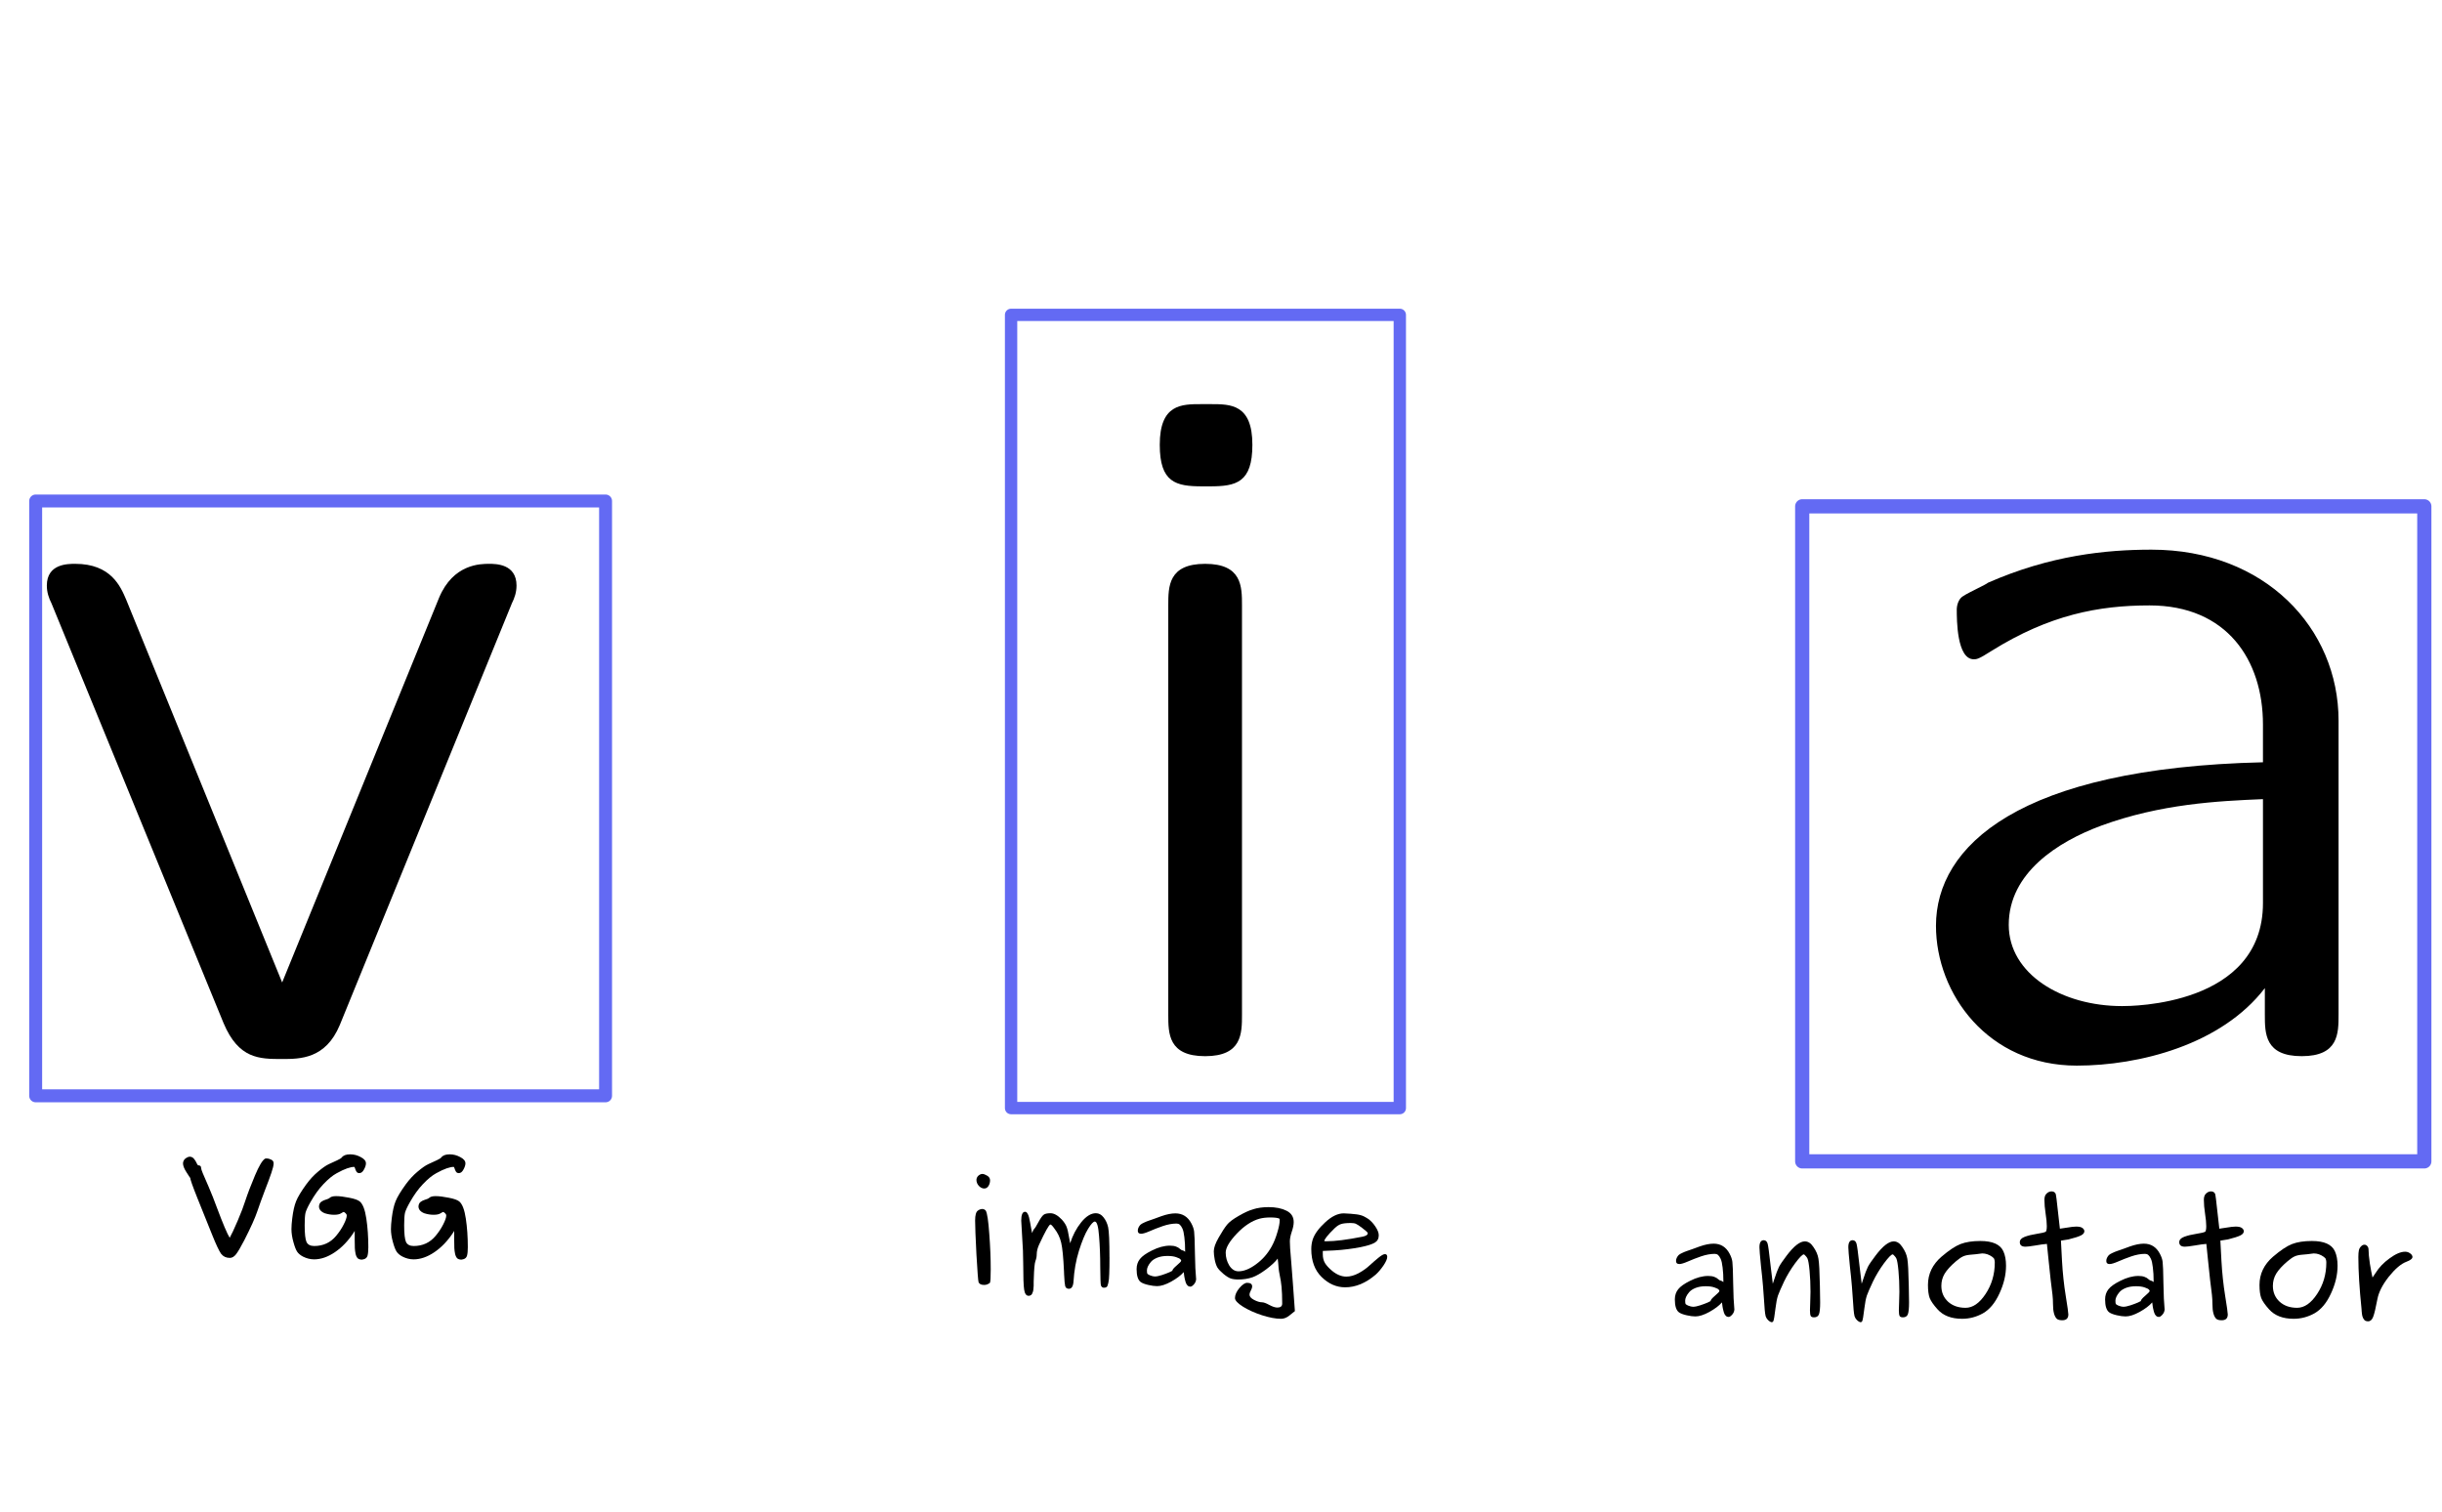 <?xml version="1.0" encoding="UTF-8" standalone="no"?>
<!-- Created with Inkscape (http://www.inkscape.org/) -->

<svg
   xmlns:dc="http://purl.org/dc/elements/1.1/"
   xmlns:cc="http://creativecommons.org/ns#"
   xmlns:rdf="http://www.w3.org/1999/02/22-rdf-syntax-ns#"
   xmlns:svg="http://www.w3.org/2000/svg"
   xmlns="http://www.w3.org/2000/svg"
   xmlns:sodipodi="http://sodipodi.sourceforge.net/DTD/sodipodi-0.dtd"
   xmlns:inkscape="http://www.inkscape.org/namespaces/inkscape"
   width="323"
   height="200"
   viewBox="0 0 323 200"
   id="svg2"
   version="1.1"
   inkscape:version="0.91 r13725"
   sodipodi:docname="via_logo_as_path.svg">
  <title
     id="title4167">Logo of VGG Image Annotator (via)</title>
  <defs
     id="defs4" />
  <sodipodi:namedview
     id="base"
     pagecolor="#ffffff"
     bordercolor="#666666"
     borderopacity="1.0"
     inkscape:pageopacity="0.0"
     inkscape:pageshadow="2"
     inkscape:zoom="1.4142136"
     inkscape:cx="248.47272"
     inkscape:cy="62.994533"
     inkscape:document-units="px"
     inkscape:current-layer="layer1"
     showgrid="false"
     inkscape:window-width="1863"
     inkscape:window-height="1056"
     inkscape:window-x="57"
     inkscape:window-y="24"
     inkscape:window-maximized="1"
     units="px" />
  <g
     inkscape:label="Layer 1"
     inkscape:groupmode="layer"
     id="layer1"
     transform="translate(0,-852.362)">
    <g
       transform="translate(-160.286,718.571)"
       style="font-style:normal;font-weight:normal;font-size:40px;line-height:125%;font-family:sans-serif;letter-spacing:0px;word-spacing:0px;fill:#000000;fill-opacity:1;stroke:none;stroke-width:1px;stroke-linecap:butt;stroke-linejoin:miter;stroke-opacity:1"
       id="flowRoot4136">
      <path
         d="m 228.607,211.248 c 0,-2.875 -2.75,-2.875 -3.625,-2.875 -1.125,0 -4.75,0 -6.625,4.5 l -20.75,50.875 -20.625,-50.625 c -0.75,-1.75 -2,-4.75 -6.75,-4.75 -1,0 -3.75,0 -3.75,2.875 0,0.875 0.25,1.625 0.625,2.375 l 22.75,55.5 c 2,4.75 4.75,4.75 7.75,4.75 2.375,0 5.75,0 7.625,-4.5 l 22.75,-55.75 c 0.375,-0.75 0.625,-1.5 0.625,-2.375 z"
         style="font-style:normal;font-variant:normal;font-weight:normal;font-stretch:normal;font-size:125px;font-family:'Latin Modern Sans Quotation';-inkscape-font-specification:'Latin Modern Sans Quotation';letter-spacing:70px"
         id="path4229" />
      <path
         d="m 324.562,267.998 0,-54.125 c 0,-2.5 0,-5.5 -4.875,-5.5 -4.875,0 -4.875,3 -4.875,5.5 l 0,54.125 c 0,2.5 0,5.5 4.875,5.5 4.875,0 4.875,-3 4.875,-5.5 z m 1.375,-75.375 c 0,-5.375 -2.875,-5.375 -5.5,-5.375 l -1.25,0 c -2.625,0 -5.5,0 -5.5,5.375 0,5 2.125,5.5 5.625,5.5 l 1,0 c 3.5,0 5.625,-0.5 5.625,-5.5 z"
         style="font-style:normal;font-variant:normal;font-weight:normal;font-stretch:normal;font-size:125px;font-family:'Latin Modern Sans Quotation';-inkscape-font-specification:'Latin Modern Sans Quotation';letter-spacing:70px"
         id="path4231" />
      <path
         d="m 469.605,267.998 0,-38.875 c 0,-12.25 -9.75,-22.625 -24.75,-22.625 -6,0 -13.375,0.75 -21.625,4.375 -0.25,0.25 -2.5,1.25 -3.25,1.75 -0.875,0.5 -0.875,1.75 -0.875,1.75 0,1.375 0,6.625 2.25,6.625 0.375,0 0.625,0 2.375,-1.125 7.625,-4.75 14.125,-6 20.875,-6 10.25,0 15,7.25 15,15.75 l 0,5 c -32.375,0.75 -43.25,11.125 -43.25,21.625 0,9 6.875,18.5 18.625,18.5 8.25,0 19.125,-2.75 24.875,-10.25 l 0,3.5 c 0,2.5 0,5.5 4.875,5.5 4.875,0 4.875,-3 4.875,-5.5 z m -10,-14.75 c 0,13.625 -17.5,13.625 -18.625,13.625 -8,0 -15,-4.25 -15,-10.75 0,-6.875 6.5,-11 12.25,-13.125 7.875,-2.875 15.375,-3.25 21.375,-3.5 l 0,13.75 z"
         style="font-style:normal;font-variant:normal;font-weight:normal;font-stretch:normal;font-size:125px;font-family:'Latin Modern Sans Quotation';-inkscape-font-specification:'Latin Modern Sans Quotation';letter-spacing:70px"
         id="path4233" />
    </g>
    <rect
       style="fill:none;fill-opacity:1;stroke:#636af3;stroke-width:1.711;stroke-linecap:round;stroke-linejoin:round;stroke-miterlimit:4;stroke-dasharray:none;stroke-dashoffset:0;stroke-opacity:1"
       id="rect4169"
       width="75.379"
       height="78.682"
       x="4.719"
       y="918.632" />
    <rect
       style="fill:none;fill-opacity:1;stroke:#636af3;stroke-width:1.632;stroke-linecap:round;stroke-linejoin:round;stroke-miterlimit:4;stroke-dasharray:none;stroke-dashoffset:0;stroke-opacity:1"
       id="rect4169-8"
       width="51.416"
       height="104.924"
       x="133.734"
       y="894.011" />
    <rect
       style="fill:none;fill-opacity:1;stroke:#636af3;stroke-width:1.877;stroke-linecap:round;stroke-linejoin:round;stroke-miterlimit:4;stroke-dasharray:none;stroke-dashoffset:0;stroke-opacity:1"
       id="rect4169-0"
       width="82.285"
       height="86.649"
       x="238.376"
       y="919.336" />
    <g
       transform="translate(64.518,819.36)"
       style="font-style:normal;font-weight:normal;font-size:40px;line-height:125%;font-family:sans-serif;letter-spacing:0px;word-spacing:0px;fill:#000000;fill-opacity:1;stroke:none;stroke-width:1px;stroke-linecap:butt;stroke-linejoin:miter;stroke-opacity:1"
       id="flowRoot4201">
      <path
         d="m -40.315,186.88 q 0.035,-0.438 0.367,-0.665 0.333,-0.228 0.578,-0.21 0.315,0.035 0.507,0.28 0.21,0.245 0.333,0.525 0.122,0.28 0.21,0.333 0.403,0 0.403,0.35 0,0.175 0.228,0.718 0.245,0.542 0.787,1.82 0.542,1.26 1.067,2.695 1.19,3.185 1.698,4.008 0.35,-0.613 1.05,-2.24 0.7,-1.645 0.998,-2.607 0.49,-1.488 1.295,-3.395 0.805,-1.907 1.33,-2.223 l 0.07,-0.018 q 0.07,-0.018 0.14,-0.018 0.28,0 0.595,0.158 0.333,0.14 0.333,0.49 0,0.403 -0.297,1.26 -0.28,0.84 -0.875,2.362 -0.578,1.522 -0.98,2.712 -0.438,1.312 -1.732,3.85 -0.682,1.312 -1.067,1.82 -0.385,0.507 -0.84,0.507 -0.735,0 -1.155,-0.542 -0.403,-0.56 -1.208,-2.572 l -1.942,-4.83 q -0.945,-2.362 -0.945,-2.695 -0.018,0.018 -0.018,0.035 -0.018,-0.035 -0.472,-0.735 -0.455,-0.7 -0.455,-1.173 z"
         style="font-style:normal;font-variant:normal;font-weight:bold;font-stretch:normal;font-size:17.5px;font-family:Purisa;-inkscape-font-specification:'Purisa Bold'"
         id="path4236" />
      <path
         d="m -19.107,193.32 q -0.035,0 -0.333,0.193 -0.297,0.175 -0.892,0.175 -0.297,0 -0.613,-0.052 -0.315,-0.052 -0.647,-0.158 -0.315,-0.122 -0.525,-0.35 -0.21,-0.245 -0.21,-0.56 0.035,-0.403 0.297,-0.595 0.263,-0.193 0.63,-0.297 0.367,-0.105 0.472,-0.21 0.245,-0.245 0.858,-0.245 0.7,0 1.732,0.21 1.032,0.193 1.4,0.49 0.613,0.507 0.875,2.275 0.263,1.75 0.263,3.78 0,0.735 -0.105,1.12 -0.105,0.367 -0.49,0.472 -0.158,0.052 -0.245,0.052 -0.333,0 -0.542,-0.158 -0.193,-0.175 -0.297,-0.578 -0.087,-0.42 -0.105,-0.787 -0.018,-0.385 -0.018,-1.103 l 0,-1.173 -0.14,0.228 q -1.085,1.645 -2.485,2.59 -1.4,0.945 -2.748,0.945 -0.735,0 -1.47,-0.367 -0.525,-0.28 -0.77,-0.647 -0.245,-0.367 -0.49,-1.26 -0.263,-0.927 -0.263,-1.732 0,-0.56 0.105,-1.417 0.175,-1.435 0.507,-2.257 0.333,-0.84 1.347,-2.24 0.718,-0.98 1.558,-1.68 0.84,-0.718 1.435,-0.998 0.613,-0.28 1.103,-0.507 0.49,-0.228 0.595,-0.367 0.315,-0.42 1.12,-0.42 0.735,0 1.4,0.367 0.682,0.35 0.682,0.823 0,0.35 -0.263,0.823 -0.245,0.472 -0.613,0.472 -0.263,0 -0.385,-0.21 -0.122,-0.21 -0.175,-0.403 -0.052,-0.21 -0.14,-0.21 -0.333,0 -0.91,0.193 -0.56,0.193 -1.383,0.647 -0.805,0.438 -1.75,1.435 -0.927,0.98 -1.698,2.345 -0.56,0.98 -0.682,1.47 -0.105,0.49 -0.105,1.645 0,1.663 0.245,2.205 0.263,0.525 1.015,0.525 1.785,0 2.905,-1.347 0.613,-0.735 0.998,-1.505 0.403,-0.787 0.403,-1.173 0,-0.175 -0.158,-0.315 -0.14,-0.158 -0.297,-0.158 z"
         style="font-style:normal;font-variant:normal;font-weight:bold;font-stretch:normal;font-size:17.5px;font-family:Purisa;-inkscape-font-specification:'Purisa Bold'"
         id="path4238" />
      <path
         d="m -5.947,193.32 q -0.035,0 -0.333,0.193 -0.297,0.175 -0.892,0.175 -0.297,0 -0.613,-0.052 -0.315,-0.052 -0.647,-0.158 -0.315,-0.122 -0.525,-0.35 -0.21,-0.245 -0.21,-0.56 0.035,-0.403 0.297,-0.595 0.263,-0.193 0.63,-0.297 0.367,-0.105 0.472,-0.21 0.245,-0.245 0.858,-0.245 0.7,0 1.732,0.21 1.032,0.193 1.4,0.49 0.613,0.507 0.875,2.275 0.263,1.75 0.263,3.78 0,0.735 -0.105,1.12 -0.105,0.367 -0.49,0.472 -0.158,0.052 -0.245,0.052 -0.333,0 -0.542,-0.158 -0.193,-0.175 -0.297,-0.578 -0.087,-0.42 -0.105,-0.787 -0.018,-0.385 -0.018,-1.103 l 0,-1.173 -0.14,0.228 q -1.085,1.645 -2.485,2.59 -1.4,0.945 -2.748,0.945 -0.735,0 -1.47,-0.367 -0.525,-0.28 -0.77,-0.647 -0.245,-0.367 -0.49,-1.26 -0.263,-0.927 -0.263,-1.732 0,-0.56 0.105,-1.417 0.175,-1.435 0.507,-2.257 0.333,-0.84 1.347,-2.24 0.718,-0.98 1.558,-1.68 0.84,-0.718 1.435,-0.998 0.613,-0.28 1.103,-0.507 0.49,-0.228 0.595,-0.367 0.315,-0.42 1.12,-0.42 0.735,0 1.4,0.367 0.682,0.35 0.682,0.823 0,0.35 -0.263,0.823 -0.245,0.472 -0.613,0.472 -0.263,0 -0.385,-0.21 -0.122,-0.21 -0.175,-0.403 -0.052,-0.21 -0.14,-0.21 -0.333,0 -0.91,0.193 -0.56,0.193 -1.383,0.647 -0.805,0.438 -1.75,1.435 -0.927,0.98 -1.698,2.345 -0.56,0.98 -0.682,1.47 -0.105,0.49 -0.105,1.645 0,1.663 0.245,2.205 0.263,0.525 1.015,0.525 1.785,0 2.905,-1.347 0.613,-0.735 0.998,-1.505 0.403,-0.787 0.403,-1.173 0,-0.175 -0.158,-0.315 -0.14,-0.158 -0.297,-0.158 z"
         style="font-style:normal;font-variant:normal;font-weight:bold;font-stretch:normal;font-size:17.5px;font-family:Purisa;-inkscape-font-specification:'Purisa Bold'"
         id="path4240" />
    </g>
    <g
       transform="translate(168.627,822.988)"
       style="font-style:normal;font-weight:normal;font-size:40px;line-height:125%;font-family:sans-serif;letter-spacing:0px;word-spacing:0px;fill:#000000;fill-opacity:1;stroke:none;stroke-width:1px;stroke-linecap:butt;stroke-linejoin:miter;stroke-opacity:1"
       id="flowRoot4201-6">
      <path
         d="m -39.283,189.505 q 0.297,-0.21 0.578,-0.21 0.28,0 0.472,0.228 0.28,0.525 0.455,3.045 0.193,2.52 0.193,4.707 0,1.575 -0.105,1.785 -0.35,0.28 -0.752,0.28 -0.613,0 -0.752,-0.367 -0.087,-0.28 -0.28,-3.64 -0.175,-3.377 -0.175,-4.515 0,-1.067 0.367,-1.312 z m -0.193,-4.095 q 0.035,-0.333 0.28,-0.542 0.263,-0.21 0.507,-0.21 0.245,0 0.63,0.228 0.385,0.228 0.385,0.613 0,0.42 -0.21,0.752 -0.21,0.333 -0.56,0.333 -0.367,0 -0.7,-0.333 -0.333,-0.35 -0.333,-0.84 z"
         style="font-style:normal;font-variant:normal;font-weight:bold;font-stretch:normal;font-size:17.5px;font-family:Purisa;-inkscape-font-specification:'Purisa Bold'"
         id="path4243" />
      <path
         d="m -21.875,195.665 q 0,1.435 -0.035,2.223 -0.018,0.77 -0.122,1.19 -0.087,0.42 -0.21,0.525 -0.122,0.105 -0.367,0.105 -0.297,0 -0.403,-0.315 -0.07,-0.245 -0.087,-2.415 0,-2.188 -0.158,-4.095 -0.14,-1.925 -0.56,-1.925 -0.297,0 -0.892,0.963 -0.595,0.963 -1.208,2.905 -0.595,1.925 -0.718,4.06 -0.07,0.963 -0.613,0.963 -0.385,0 -0.49,-0.367 -0.087,-0.367 -0.14,-1.522 -0.018,-0.297 -0.018,-0.472 -0.122,-2.678 -0.367,-3.728 -0.245,-1.05 -0.91,-1.89 -0.367,-0.525 -0.525,-0.525 -0.28,0.07 -1.47,2.625 -0.333,0.7 -0.333,1.347 0,0.42 -0.175,0.875 -0.158,0.455 -0.21,2.24 0,0.175 -0.018,0.507 0,0.333 0,0.507 0,0.158 -0.035,0.42 -0.018,0.263 -0.07,0.385 -0.035,0.122 -0.105,0.263 -0.07,0.14 -0.193,0.193 -0.105,0.07 -0.263,0.07 -0.472,0 -0.595,-0.823 -0.122,-0.805 -0.122,-3.43 0,-1.68 -0.14,-3.535 -0.122,-1.873 -0.122,-2.152 0,-1.173 0.507,-1.173 0.175,0 0.297,0.193 0.14,0.193 0.228,0.542 0.087,0.333 0.14,0.665 0.07,0.333 0.14,0.77 0.07,0.438 0.122,0.647 0.105,-0.263 0.158,-0.385 0.07,-0.122 0.122,-0.158 0.052,-0.052 0.193,-0.263 0.14,-0.228 0.35,-0.613 0.438,-0.805 0.7,-0.998 0.263,-0.21 0.91,-0.21 0.7,0 1.505,0.84 0.455,0.507 0.63,0.963 0.175,0.438 0.35,1.522 l 0.122,0.647 q 0.49,-1.558 1.452,-2.765 0.98,-1.208 1.942,-1.208 0.595,0 1.015,0.542 0.438,0.542 0.613,1.312 0.175,0.823 0.175,3.955 z"
         style="font-style:normal;font-variant:normal;font-weight:bold;font-stretch:normal;font-size:17.5px;font-family:Purisa;-inkscape-font-specification:'Purisa Bold'"
         id="path4245" />
      <path
         d="m -13.565,197.467 q 0,-0.21 0.578,-0.7 0.578,-0.49 0.595,-0.63 0,-0.07 -0.105,-0.193 -0.105,-0.122 -0.56,-0.28 -0.438,-0.158 -1.155,-0.158 -0.77,0 -1.347,0.228 -0.56,0.228 -0.84,0.56 -0.28,0.333 -0.403,0.613 -0.122,0.28 -0.122,0.49 0,0.35 0.052,0.455 0.07,0.087 0.333,0.21 0.403,0.158 0.647,0.158 0.385,0 0.963,-0.193 0.578,-0.193 0.98,-0.367 l 0.385,-0.193 z m 3.15,1.12 q -0.035,0.403 -0.315,0.7 -0.263,0.28 -0.438,0.28 -0.105,0 -0.21,-0.035 -0.087,-0.035 -0.175,-0.122 -0.07,-0.105 -0.14,-0.175 -0.052,-0.087 -0.105,-0.245 -0.035,-0.158 -0.07,-0.245 -0.035,-0.105 -0.07,-0.297 -0.035,-0.193 -0.052,-0.28 0,-0.087 -0.035,-0.28 -0.035,-0.193 -0.035,-0.245 -0.56,0.647 -1.663,1.26 -1.085,0.595 -1.855,0.595 -0.49,0 -1.173,-0.158 -0.682,-0.158 -0.998,-0.385 -0.542,-0.403 -0.542,-1.715 0,-0.77 0.438,-1.33 0.438,-0.56 1.575,-1.12 1.278,-0.647 2.397,-0.647 0.49,0 0.805,0.122 0.333,0.122 0.507,0.297 0.193,0.158 0.21,0.158 0.28,0.052 0.49,0.228 0,-1.155 -0.105,-1.925 -0.087,-0.787 -0.263,-1.155 -0.175,-0.367 -0.35,-0.507 -0.175,-0.14 -0.42,-0.14 -0.84,0 -1.82,0.333 -0.963,0.333 -1.75,0.682 -0.77,0.333 -1.12,0.333 -0.438,0 -0.438,-0.403 0,-0.245 0.105,-0.438 0.105,-0.21 0.245,-0.35 0.158,-0.14 0.472,-0.28 0.333,-0.158 0.595,-0.245 0.28,-0.105 0.805,-0.28 0.525,-0.193 0.91,-0.333 1.05,-0.367 1.837,-0.367 1.417,0 2.118,1.33 0.315,0.595 0.367,1.085 0.07,0.49 0.105,2.853 0.035,2.223 0.158,3.447 z"
         style="font-style:normal;font-variant:normal;font-weight:bold;font-stretch:normal;font-size:17.5px;font-family:Purisa;-inkscape-font-specification:'Purisa Bold'"
         id="path4247" />
      <path
         d="m -6.505,195.07 q 0,0.91 0.472,1.698 0.49,0.77 1.225,0.77 1.05,0 2.31,-0.927 1.278,-0.927 2.065,-2.345 0.455,-0.823 0.752,-1.855 0.315,-1.032 0.315,-1.593 0,-0.175 -0.035,-0.245 -0.315,-0.158 -1.208,-0.158 -0.787,0 -1.4,0.158 -1.54,0.42 -3.027,1.978 -1.47,1.558 -1.47,2.52 z m 6.825,7.263 q 0.647,0 0.647,-0.525 0,-1.347 -0.087,-2.223 -0.087,-0.858 -0.228,-1.47 -0.122,-0.613 -0.158,-0.98 -0.052,-0.823 -0.122,-1.278 -0.49,0.647 -1.54,1.435 -1.05,0.77 -1.785,1.032 -0.858,0.297 -1.873,0.297 -0.63,0 -1.032,-0.14 -0.385,-0.14 -0.963,-0.613 -0.542,-0.455 -0.787,-0.84 -0.228,-0.403 -0.35,-1.032 -0.122,-0.647 -0.122,-1.103 0,-0.7 0.647,-1.82 0.647,-1.137 1.103,-1.698 0.42,-0.525 1.522,-1.155 1.103,-0.647 1.942,-0.892 0.892,-0.28 2.03,-0.28 1.417,0 2.362,0.472 0.963,0.472 0.963,1.505 0,0.542 -0.263,1.295 -0.245,0.735 -0.245,1.26 0,0.315 0.035,0.91 0.052,0.578 0.158,1.96 0.122,1.365 0.21,2.73 l 0.263,3.623 -0.7,0.56 q -0.542,0.455 -1.137,0.455 -1.05,0 -2.52,-0.472 -1.452,-0.472 -2.52,-1.137 -1.05,-0.665 -1.05,-1.137 0,-0.613 0.578,-1.312 0.595,-0.7 1.032,-0.7 0.665,0 0.665,0.49 0,0.21 -0.175,0.525 -0.175,0.315 -0.175,0.56 0,0.367 0.595,0.682 0.613,0.315 1.032,0.315 0.35,0 0.98,0.35 0.647,0.35 1.067,0.35 z"
         style="font-style:normal;font-variant:normal;font-weight:bold;font-stretch:normal;font-size:17.5px;font-family:Purisa;-inkscape-font-specification:'Purisa Bold'"
         id="path4249" />
      <path
         d="m 14.545,195.262 q 0.315,0 0.315,0.367 0,0.403 -0.507,1.155 -0.507,0.735 -1.015,1.19 -1.96,1.68 -4.043,1.68 -1.715,0 -3.098,-1.347 -1.383,-1.347 -1.383,-3.71 0,-0.665 0.193,-1.278 0.367,-1.085 1.645,-2.257 1.278,-1.19 2.45,-1.19 0.315,0 0.928,0.052 0.945,0.07 1.33,0.193 0.403,0.105 0.91,0.438 0.56,0.367 1.015,1.05 0.455,0.665 0.455,1.173 0,0.665 -0.542,0.98 -0.542,0.315 -1.837,0.578 -1.698,0.333 -3.5,0.438 l -1.522,0.07 0,0.455 q 0,0.647 0.28,1.137 0.297,0.49 0.945,1.032 0.927,0.77 1.89,0.77 0.77,0 1.628,-0.455 0.858,-0.472 1.452,-1.032 0.613,-0.56 1.173,-1.015 0.578,-0.472 0.84,-0.472 z m -2.257,-2.765 q 0,-0.14 -0.77,-0.718 -0.56,-0.42 -0.805,-0.525 -0.228,-0.105 -0.665,-0.105 -0.875,0 -1.295,0.14 -0.403,0.122 -0.858,0.56 -1.365,1.33 -1.365,1.715 l -0.018,-0.018 q 0.07,0.018 0.315,0.018 1.698,0 4.708,-0.595 0.752,-0.14 0.752,-0.472 z"
         style="font-style:normal;font-variant:normal;font-weight:bold;font-stretch:normal;font-size:17.5px;font-family:Purisa;-inkscape-font-specification:'Purisa Bold'"
         id="path4251" />
    </g>
    <g
       transform="translate(261.25,826.995)"
       style="font-style:normal;font-weight:normal;font-size:40px;line-height:125%;font-family:sans-serif;letter-spacing:0px;word-spacing:0px;fill:#000000;fill-opacity:1;stroke:none;stroke-width:1px;stroke-linecap:butt;stroke-linejoin:miter;stroke-opacity:1"
       id="flowRoot4201-4">
      <path
         d="m -34.995,197.467 q 0,-0.21 0.578,-0.7 0.578,-0.49 0.595,-0.63 0,-0.07 -0.105,-0.193 -0.105,-0.122 -0.56,-0.28 -0.438,-0.158 -1.155,-0.158 -0.77,0 -1.347,0.228 -0.56,0.228 -0.84,0.56 -0.28,0.333 -0.403,0.613 -0.122,0.28 -0.122,0.49 0,0.35 0.052,0.455 0.07,0.087 0.333,0.21 0.403,0.158 0.647,0.158 0.385,0 0.963,-0.193 0.578,-0.193 0.98,-0.367 l 0.385,-0.193 z m 3.15,1.12 q -0.035,0.403 -0.315,0.7 -0.263,0.28 -0.438,0.28 -0.105,0 -0.21,-0.035 -0.087,-0.035 -0.175,-0.122 -0.07,-0.105 -0.14,-0.175 -0.052,-0.087 -0.105,-0.245 -0.035,-0.158 -0.07,-0.245 -0.035,-0.105 -0.07,-0.297 -0.035,-0.193 -0.052,-0.28 0,-0.087 -0.035,-0.28 -0.035,-0.193 -0.035,-0.245 -0.56,0.647 -1.663,1.26 -1.085,0.595 -1.855,0.595 -0.49,0 -1.173,-0.158 -0.682,-0.158 -0.998,-0.385 -0.542,-0.403 -0.542,-1.715 0,-0.77 0.438,-1.33 0.438,-0.56 1.575,-1.12 1.278,-0.647 2.397,-0.647 0.49,0 0.805,0.122 0.333,0.122 0.507,0.297 0.193,0.158 0.21,0.158 0.28,0.052 0.49,0.228 0,-1.155 -0.105,-1.925 -0.087,-0.787 -0.263,-1.155 -0.175,-0.367 -0.35,-0.507 -0.175,-0.14 -0.42,-0.14 -0.84,0 -1.82,0.333 -0.963,0.333 -1.75,0.682 -0.77,0.333 -1.12,0.333 -0.438,0 -0.438,-0.403 0,-0.245 0.105,-0.438 0.105,-0.21 0.245,-0.35 0.158,-0.14 0.472,-0.28 0.333,-0.158 0.595,-0.245 0.28,-0.105 0.805,-0.28 0.525,-0.193 0.91,-0.333 1.05,-0.367 1.837,-0.367 1.417,0 2.118,1.33 0.315,0.595 0.367,1.085 0.07,0.49 0.105,2.853 0.035,2.223 0.158,3.447 z"
         style="font-style:normal;font-variant:normal;font-weight:bold;font-stretch:normal;font-size:17.5px;font-family:Purisa;-inkscape-font-specification:'Purisa Bold'"
         id="path4254" />
      <path
         d="m -28.53,190.327 q 0,-0.91 0.578,-0.91 0.385,0.018 0.507,0.472 0.122,0.455 0.35,2.555 0.052,0.472 0.087,0.735 l 0.245,1.995 0.193,-0.578 q 0.367,-1.137 0.63,-1.663 0.28,-0.525 1.015,-1.488 1.417,-1.873 2.397,-1.873 0.647,0 1.12,0.718 0.56,0.787 0.682,1.575 0.14,0.787 0.193,3.605 0.035,1.785 0.035,2.17 0,1.155 -0.158,1.575 -0.158,0.403 -0.647,0.403 -0.333,0 -0.438,-0.175 -0.105,-0.193 -0.105,-0.752 0,-0.263 0.035,-1.085 0.035,-0.823 0.035,-1.365 0,-1.488 -0.122,-2.783 -0.122,-1.295 -0.28,-1.627 -0.07,-0.14 -0.175,-0.263 -0.105,-0.14 -0.193,-0.21 -0.07,-0.07 -0.105,-0.07 -0.28,0 -1.155,1.173 -0.858,1.173 -1.452,2.397 -0.613,1.295 -0.823,1.89 -0.193,0.595 -0.315,1.61 -0.193,1.627 -0.315,1.802 -0.087,0.105 -0.193,0.105 -0.263,-0.035 -0.56,-0.367 -0.158,-0.175 -0.245,-0.438 -0.07,-0.28 -0.122,-0.84 -0.052,-0.578 -0.087,-1.225 -0.035,-0.665 -0.14,-1.907 -0.105,-1.26 -0.263,-2.607 -0.21,-2.1 -0.21,-2.555 z"
         style="font-style:normal;font-variant:normal;font-weight:bold;font-stretch:normal;font-size:17.5px;font-family:Purisa;-inkscape-font-specification:'Purisa Bold'"
         id="path4256" />
      <path
         d="m -16.773,190.327 q 0,-0.91 0.578,-0.91 0.385,0.018 0.507,0.472 0.122,0.455 0.35,2.555 0.052,0.472 0.087,0.735 l 0.245,1.995 0.193,-0.578 q 0.367,-1.137 0.63,-1.663 0.28,-0.525 1.015,-1.488 1.417,-1.873 2.397,-1.873 0.647,0 1.12,0.718 0.56,0.787 0.682,1.575 0.14,0.787 0.193,3.605 0.035,1.785 0.035,2.17 0,1.155 -0.158,1.575 -0.158,0.403 -0.647,0.403 -0.333,0 -0.438,-0.175 -0.105,-0.193 -0.105,-0.752 0,-0.263 0.035,-1.085 0.035,-0.823 0.035,-1.365 0,-1.488 -0.122,-2.783 -0.122,-1.295 -0.28,-1.627 -0.07,-0.14 -0.175,-0.263 -0.105,-0.14 -0.193,-0.21 -0.07,-0.07 -0.105,-0.07 -0.28,0 -1.155,1.173 -0.858,1.173 -1.452,2.397 -0.613,1.295 -0.823,1.89 -0.193,0.595 -0.315,1.61 -0.193,1.627 -0.315,1.802 -0.087,0.105 -0.193,0.105 -0.263,-0.035 -0.56,-0.367 -0.158,-0.175 -0.245,-0.438 -0.07,-0.28 -0.122,-0.84 -0.052,-0.578 -0.087,-1.225 -0.035,-0.665 -0.14,-1.907 -0.105,-1.26 -0.263,-2.607 -0.21,-2.1 -0.21,-2.555 z"
         style="font-style:normal;font-variant:normal;font-weight:bold;font-stretch:normal;font-size:17.5px;font-family:Purisa;-inkscape-font-specification:'Purisa Bold'"
         id="path4258" />
      <path
         d="m -4.437,191.587 q 1.47,-1.26 2.502,-1.663 1.05,-0.403 2.625,-0.403 2.432,0 3.045,1.365 0.35,0.77 0.35,1.907 0,1.802 -0.875,3.675 -0.858,1.873 -2.188,2.625 -1.295,0.718 -2.748,0.718 -2.135,0 -3.255,-1.26 -0.787,-0.875 -1.032,-1.488 -0.228,-0.63 -0.228,-1.732 0,-2.188 1.802,-3.745 z m 3.167,6.772 q 1.435,0 2.643,-1.82 1.225,-1.837 1.225,-4.165 0,-0.245 -0.052,-0.385 -0.035,-0.14 -0.087,-0.193 -0.052,-0.07 -0.193,-0.175 -0.63,-0.455 -1.33,-0.455 -0.105,0 -0.297,0.035 -0.175,0.018 -0.542,0.07 -0.35,0.035 -0.77,0.07 -0.578,0.052 -0.945,0.228 -0.35,0.158 -0.91,0.63 -1.05,0.892 -1.505,1.645 -0.438,0.735 -0.438,1.61 0,1.278 0.892,2.1 0.892,0.805 2.31,0.805 z"
         style="font-style:normal;font-variant:normal;font-weight:bold;font-stretch:normal;font-size:17.5px;font-family:Purisa;-inkscape-font-specification:'Purisa Bold'"
         id="path4260" />
      <path
         d="m 9.495,189.907 q -0.56,0.035 -1.54,0.21 -0.963,0.158 -1.295,0.158 -0.752,0 -0.752,-0.595 0,-0.472 0.665,-0.718 0.665,-0.245 1.575,-0.385 0.927,-0.14 1.19,-0.28 0.14,-0.14 0.14,-0.752 0,-0.63 -0.158,-1.645 -0.158,-1.015 -0.158,-1.837 0,-0.56 0.297,-0.823 0.297,-0.28 0.648,-0.28 0.385,0 0.542,0.315 0.087,0.263 0.297,2.292 0.21,2.013 0.263,2.328 0.14,-0.018 0.927,-0.14 0.805,-0.14 1.225,-0.14 0.595,0 0.84,0.193 0.245,0.193 0.245,0.42 0,0.333 -0.455,0.56 -0.455,0.228 -1.645,0.525 l -0.998,0.158 0.14,2.66 q 0.14,2.467 0.49,4.62 0.35,2.152 0.35,2.485 0,0.77 -0.805,0.77 -0.472,0 -0.7,-0.175 -0.525,-0.472 -0.525,-1.978 0,-0.613 -0.07,-1.242 -0.07,-0.647 -0.245,-1.995 -0.158,-1.365 -0.297,-2.817 -0.175,-1.82 -0.193,-1.89 z"
         style="font-style:normal;font-variant:normal;font-weight:bold;font-stretch:normal;font-size:17.5px;font-family:Purisa;-inkscape-font-specification:'Purisa Bold'"
         id="path4262" />
      <path
         d="m 21.914,197.467 q 0,-0.21 0.578,-0.7 0.578,-0.49 0.595,-0.63 0,-0.07 -0.105,-0.193 -0.105,-0.122 -0.56,-0.28 -0.438,-0.158 -1.155,-0.158 -0.77,0 -1.347,0.228 -0.56,0.228 -0.84,0.56 -0.28,0.333 -0.403,0.613 -0.122,0.28 -0.122,0.49 0,0.35 0.052,0.455 0.07,0.087 0.333,0.21 0.403,0.158 0.647,0.158 0.385,0 0.963,-0.193 0.578,-0.193 0.98,-0.367 l 0.385,-0.193 z m 3.15,1.12 q -0.035,0.403 -0.315,0.7 -0.263,0.28 -0.438,0.28 -0.105,0 -0.21,-0.035 -0.087,-0.035 -0.175,-0.122 -0.07,-0.105 -0.14,-0.175 -0.052,-0.087 -0.105,-0.245 -0.035,-0.158 -0.07,-0.245 -0.035,-0.105 -0.07,-0.297 -0.035,-0.193 -0.052,-0.28 0,-0.087 -0.035,-0.28 -0.035,-0.193 -0.035,-0.245 -0.56,0.647 -1.663,1.26 -1.085,0.595 -1.855,0.595 -0.49,0 -1.173,-0.158 -0.682,-0.158 -0.998,-0.385 -0.542,-0.403 -0.542,-1.715 0,-0.77 0.438,-1.33 0.438,-0.56 1.575,-1.12 1.278,-0.647 2.397,-0.647 0.49,0 0.805,0.122 0.333,0.122 0.507,0.297 0.193,0.158 0.21,0.158 0.28,0.052 0.49,0.228 0,-1.155 -0.105,-1.925 -0.087,-0.787 -0.263,-1.155 -0.175,-0.367 -0.35,-0.507 -0.175,-0.14 -0.42,-0.14 -0.84,0 -1.82,0.333 -0.963,0.333 -1.75,0.682 -0.77,0.333 -1.12,0.333 -0.438,0 -0.438,-0.403 0,-0.245 0.105,-0.438 0.105,-0.21 0.245,-0.35 0.158,-0.14 0.472,-0.28 0.333,-0.158 0.595,-0.245 0.28,-0.105 0.805,-0.28 0.525,-0.193 0.91,-0.333 1.05,-0.367 1.837,-0.367 1.417,0 2.118,1.33 0.315,0.595 0.367,1.085 0.07,0.49 0.105,2.853 0.035,2.223 0.158,3.447 z"
         style="font-style:normal;font-variant:normal;font-weight:bold;font-stretch:normal;font-size:17.5px;font-family:Purisa;-inkscape-font-specification:'Purisa Bold'"
         id="path4264" />
      <path
         d="m 30.584,189.907 q -0.56,0.035 -1.54,0.21 -0.963,0.158 -1.295,0.158 -0.752,0 -0.752,-0.595 0,-0.472 0.665,-0.718 0.665,-0.245 1.575,-0.385 0.927,-0.14 1.19,-0.28 0.14,-0.14 0.14,-0.752 0,-0.63 -0.158,-1.645 -0.158,-1.015 -0.158,-1.837 0,-0.56 0.297,-0.823 0.297,-0.28 0.647,-0.28 0.385,0 0.542,0.315 0.087,0.263 0.297,2.292 0.21,2.013 0.263,2.328 0.14,-0.018 0.927,-0.14 0.805,-0.14 1.225,-0.14 0.595,0 0.84,0.193 0.245,0.193 0.245,0.42 0,0.333 -0.455,0.56 -0.455,0.228 -1.645,0.525 l -0.998,0.158 0.14,2.66 q 0.14,2.467 0.49,4.62 0.35,2.152 0.35,2.485 0,0.77 -0.805,0.77 -0.472,0 -0.7,-0.175 -0.525,-0.472 -0.525,-1.978 0,-0.613 -0.07,-1.242 -0.07,-0.647 -0.245,-1.995 -0.158,-1.365 -0.297,-2.817 -0.175,-1.82 -0.193,-1.89 z"
         style="font-style:normal;font-variant:normal;font-weight:bold;font-stretch:normal;font-size:17.5px;font-family:Purisa;-inkscape-font-specification:'Purisa Bold'"
         id="path4266" />
      <path
         d="m 39.415,191.587 q 1.47,-1.26 2.502,-1.663 1.05,-0.403 2.625,-0.403 2.433,0 3.045,1.365 0.35,0.77 0.35,1.907 0,1.802 -0.875,3.675 -0.857,1.873 -2.188,2.625 -1.295,0.718 -2.748,0.718 -2.135,0 -3.255,-1.26 -0.788,-0.875 -1.032,-1.488 -0.228,-0.63 -0.228,-1.732 0,-2.188 1.802,-3.745 z m 3.168,6.772 q 1.435,0 2.642,-1.82 1.225,-1.837 1.225,-4.165 0,-0.245 -0.052,-0.385 -0.035,-0.14 -0.087,-0.193 -0.052,-0.07 -0.193,-0.175 -0.63,-0.455 -1.33,-0.455 -0.105,0 -0.297,0.035 -0.175,0.018 -0.543,0.07 -0.35,0.035 -0.77,0.07 -0.578,0.052 -0.945,0.228 -0.35,0.158 -0.91,0.63 -1.05,0.892 -1.505,1.645 -0.438,0.735 -0.438,1.61 0,1.278 0.892,2.1 0.892,0.805 2.31,0.805 z"
         style="font-style:normal;font-variant:normal;font-weight:bold;font-stretch:normal;font-size:17.5px;font-family:Purisa;-inkscape-font-specification:'Purisa Bold'"
         id="path4268" />
      <path
         d="m 56.865,190.94 q 0.333,0 0.578,0.158 0.245,0.14 0.315,0.28 0.087,0.14 0.087,0.245 0,0.35 -0.805,0.647 -1.067,0.403 -2.328,1.978 -1.242,1.575 -1.505,2.958 -0.333,1.768 -0.56,2.345 -0.228,0.595 -0.665,0.595 -0.175,0 -0.315,-0.052 -0.122,-0.035 -0.21,-0.158 -0.087,-0.122 -0.14,-0.21 -0.052,-0.087 -0.105,-0.28 -0.035,-0.21 -0.052,-0.297 0,-0.105 -0.035,-0.333 -0.018,-0.245 -0.018,-0.297 -0.42,-4.095 -0.42,-6.878 0,-0.578 0.07,-0.892 0.07,-0.333 0.35,-0.578 0.175,-0.158 0.385,-0.158 0.228,0 0.385,0.193 0.158,0.175 0.158,0.472 0,0.647 0.175,1.837 0.193,1.173 0.35,1.837 0.14,-0.193 0.403,-0.595 0.665,-1.085 1.855,-1.942 1.19,-0.875 2.047,-0.875 z"
         style="font-style:normal;font-variant:normal;font-weight:bold;font-stretch:normal;font-size:17.5px;font-family:Purisa;-inkscape-font-specification:'Purisa Bold'"
         id="path4270" />
    </g>
  </g>
</svg>
